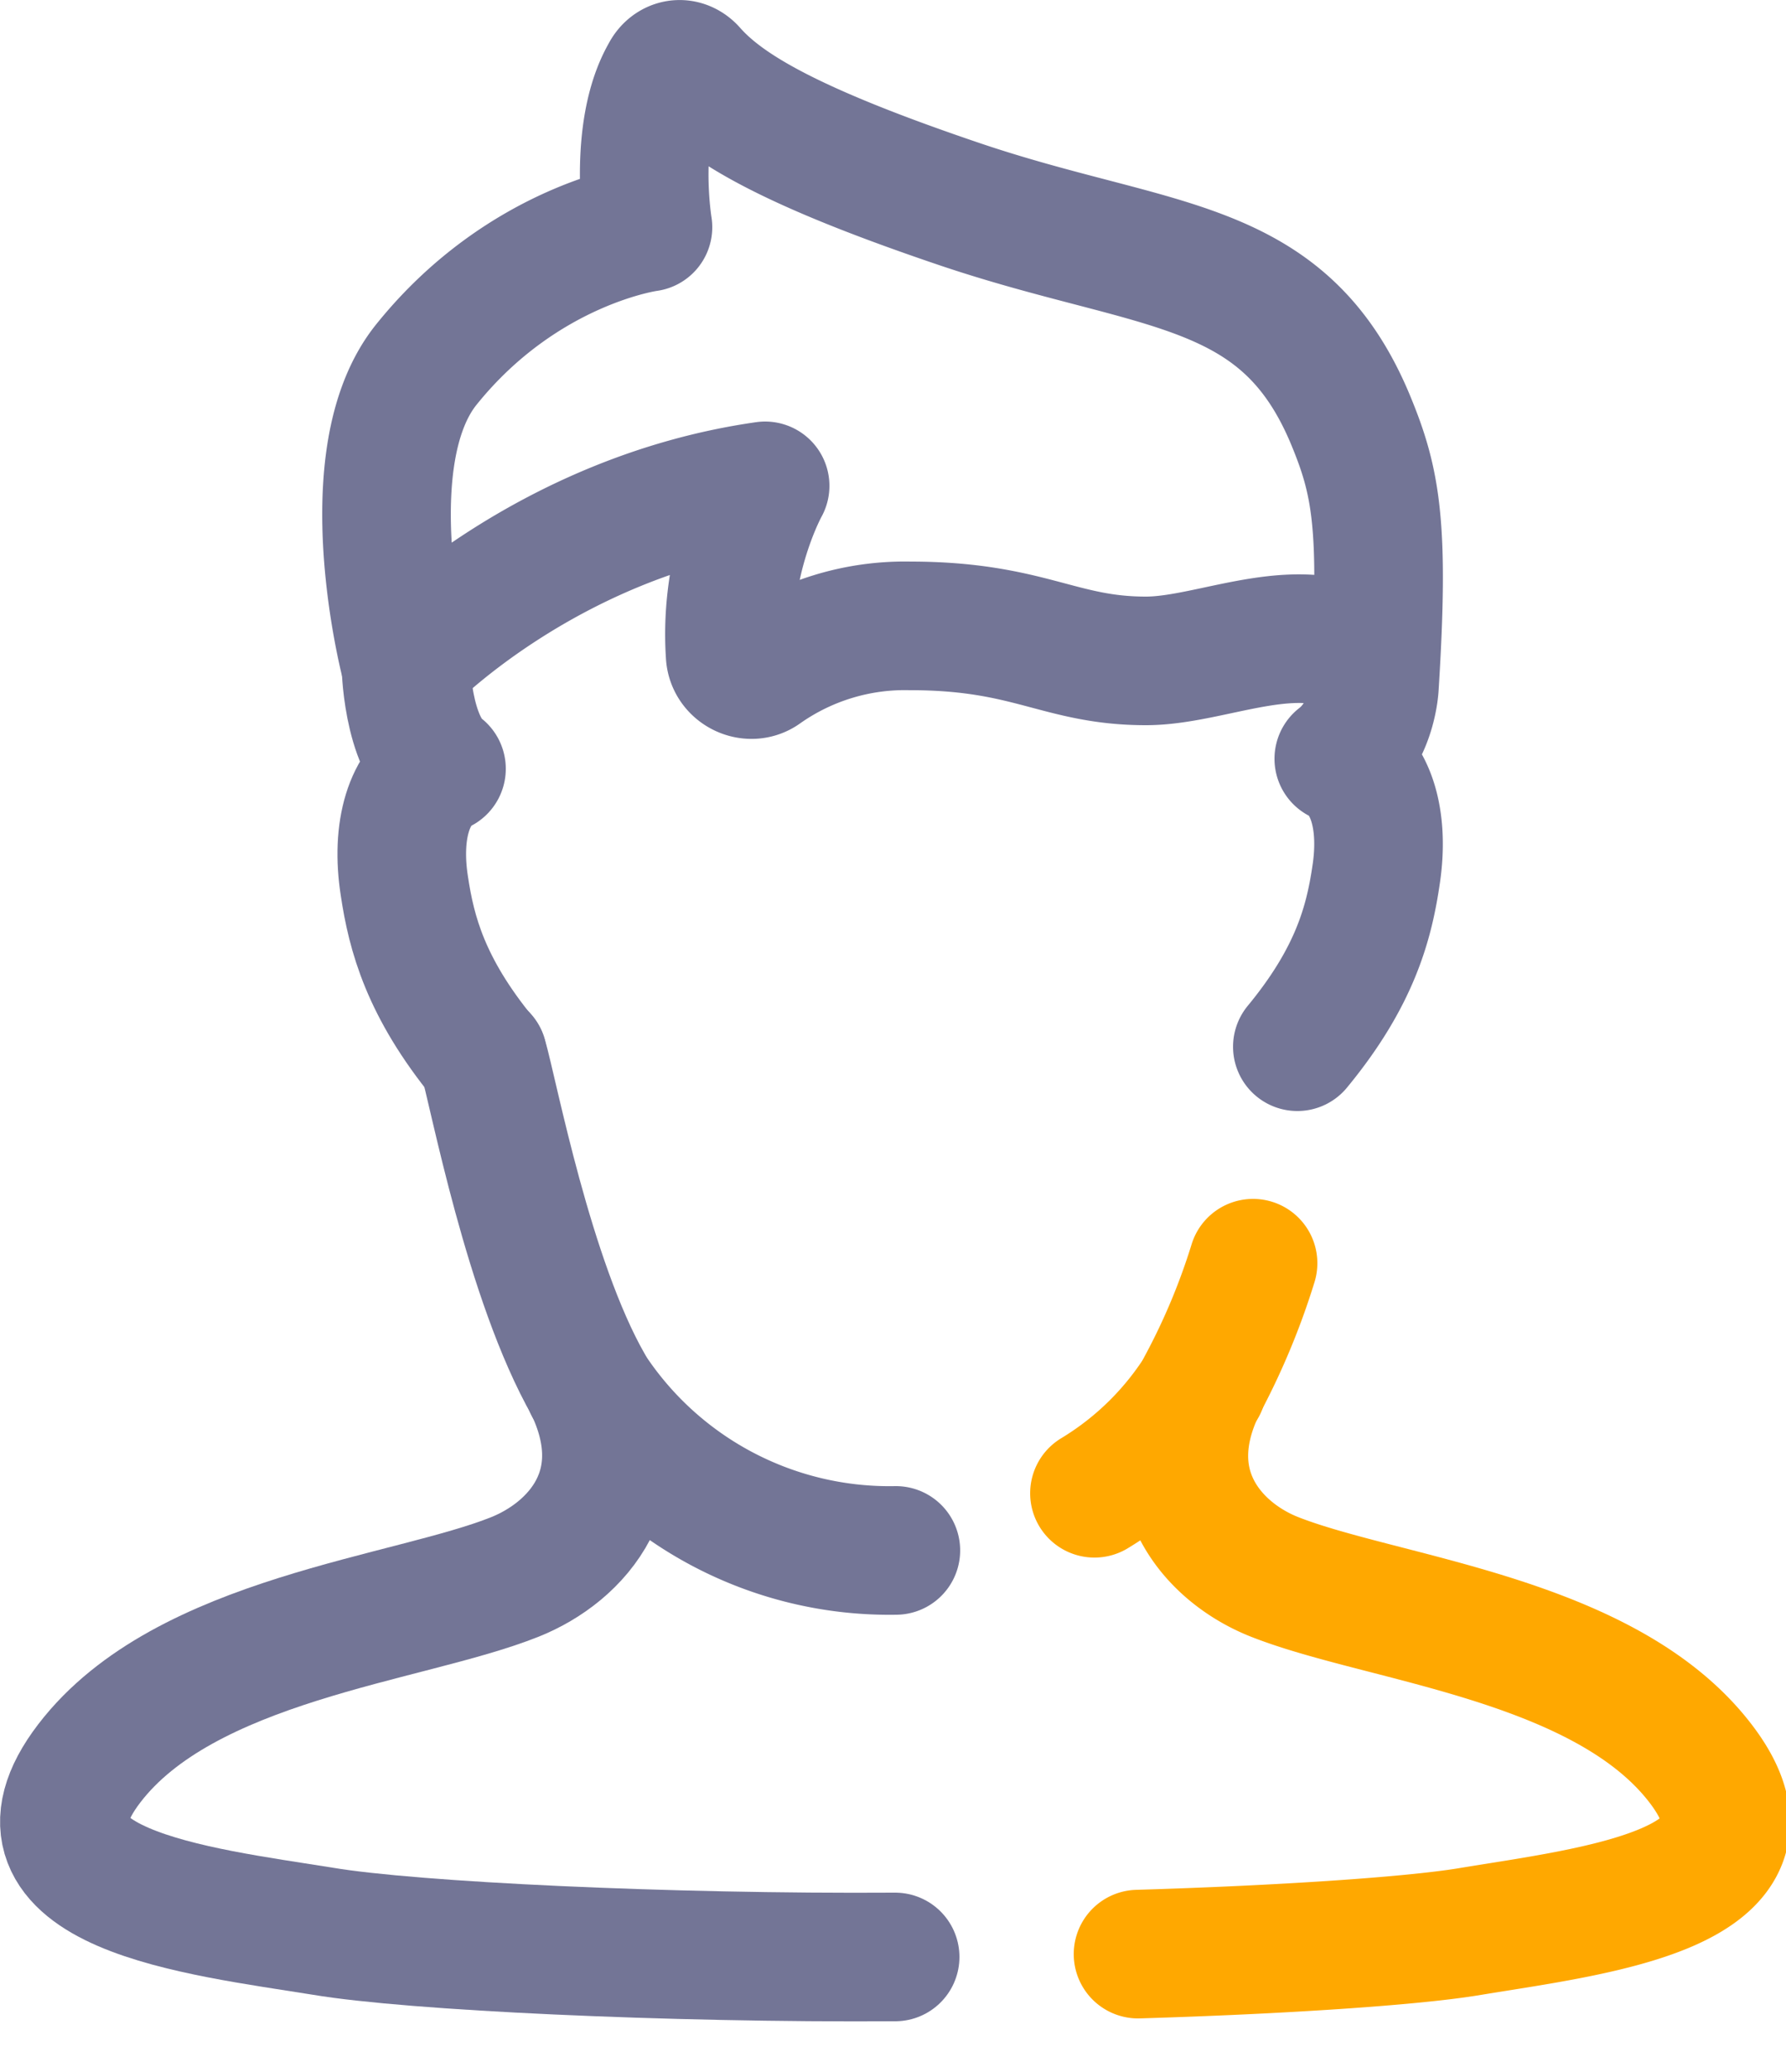 <svg xmlns="http://www.w3.org/2000/svg" xmlns:xlink="http://www.w3.org/1999/xlink" width="25" height="29" viewBox="0 0 25 29"><defs><path id="nd50a" d="M58.16 55.65c.8-.97 1-1.72 1.1-2.39.12-.77-.06-1.41-.52-1.64.48-.37.5-1.03.5-1.03.14-2.24.02-2.85-.33-3.7-.95-2.3-2.73-2.1-5.5-3.04-2.33-.79-3.25-1.33-3.72-1.86-.12-.14-.3-.11-.38.05-.46.8-.24 2.14-.24 2.14s-1.74.23-3.1 1.92c-1.05 1.3-.3 4.18-.3 4.18s1.95-2.04 5.04-2.48c0 0-.58 1.04-.49 2.36.01.23.28.36.46.23a3.44 3.44 0 0 1 2.06-.63c1.67 0 2.09.49 3.3.49.97 0 2.23-.7 3.16 0"/><path id="nd50b" d="M46.76 55.8c-.8-.98-1-1.73-1.1-2.4-.12-.77.06-1.41.52-1.64-.49-.37-.5-1.48-.5-1.48"/><path id="nd50c" d="M46.76 55.79c.15.51.64 3.13 1.48 4.6.68 1.4-.16 2.33-1.03 2.68-1.5.6-4.62.86-5.96 2.61-1.35 1.76 1.53 2.07 3.27 2.35 1.25.21 4.83.38 8.01.36"/><path id="nd50d" d="M48.24 60.4a5 5 0 0 0 4.3 2.3"/><path id="nd50e" d="M57.54 58.68a9.6 9.6 0 0 1-.72 1.72c-.68 1.39.16 2.33 1.02 2.67 1.52.6 4.63.86 5.97 2.62 1.34 1.76-1.53 2.06-3.27 2.35-.81.13-2.6.25-4.61.31"/><path id="nd50f" d="M56.83 60.4a4.5 4.5 0 0 1-1.51 1.5"/></defs><g><g transform="translate(-40 -41)"><g><use fill="#fff" fill-opacity="0" stroke="#737596" stroke-linecap="round" stroke-linejoin="round" stroke-miterlimit="50" stroke-width="1.8" xlink:href="#nd50a"/></g><g><use fill="#fff" fill-opacity="0" stroke="#737596" stroke-linecap="round" stroke-linejoin="round" stroke-miterlimit="50" stroke-width="1.8" xlink:href="#nd50b"/></g><g><use fill="#fff" fill-opacity="0" stroke="#737596" stroke-linecap="round" stroke-linejoin="round" stroke-miterlimit="50" stroke-width="1.8" xlink:href="#nd50c"/></g><g><use fill="#fff" fill-opacity="0" stroke="#737596" stroke-linecap="round" stroke-linejoin="round" stroke-miterlimit="50" stroke-width="1.8" xlink:href="#nd50d"/></g><g><use fill="#fff" fill-opacity="0" stroke="#ffa800" stroke-linecap="round" stroke-linejoin="round" stroke-miterlimit="50" stroke-width="1.8" xlink:href="#nd50e"/></g><g><use fill="#fff" fill-opacity="0" stroke="#ffa800" stroke-linecap="round" stroke-linejoin="round" stroke-miterlimit="50" stroke-width="1.8" xlink:href="#nd50f"/></g></g></g></svg>